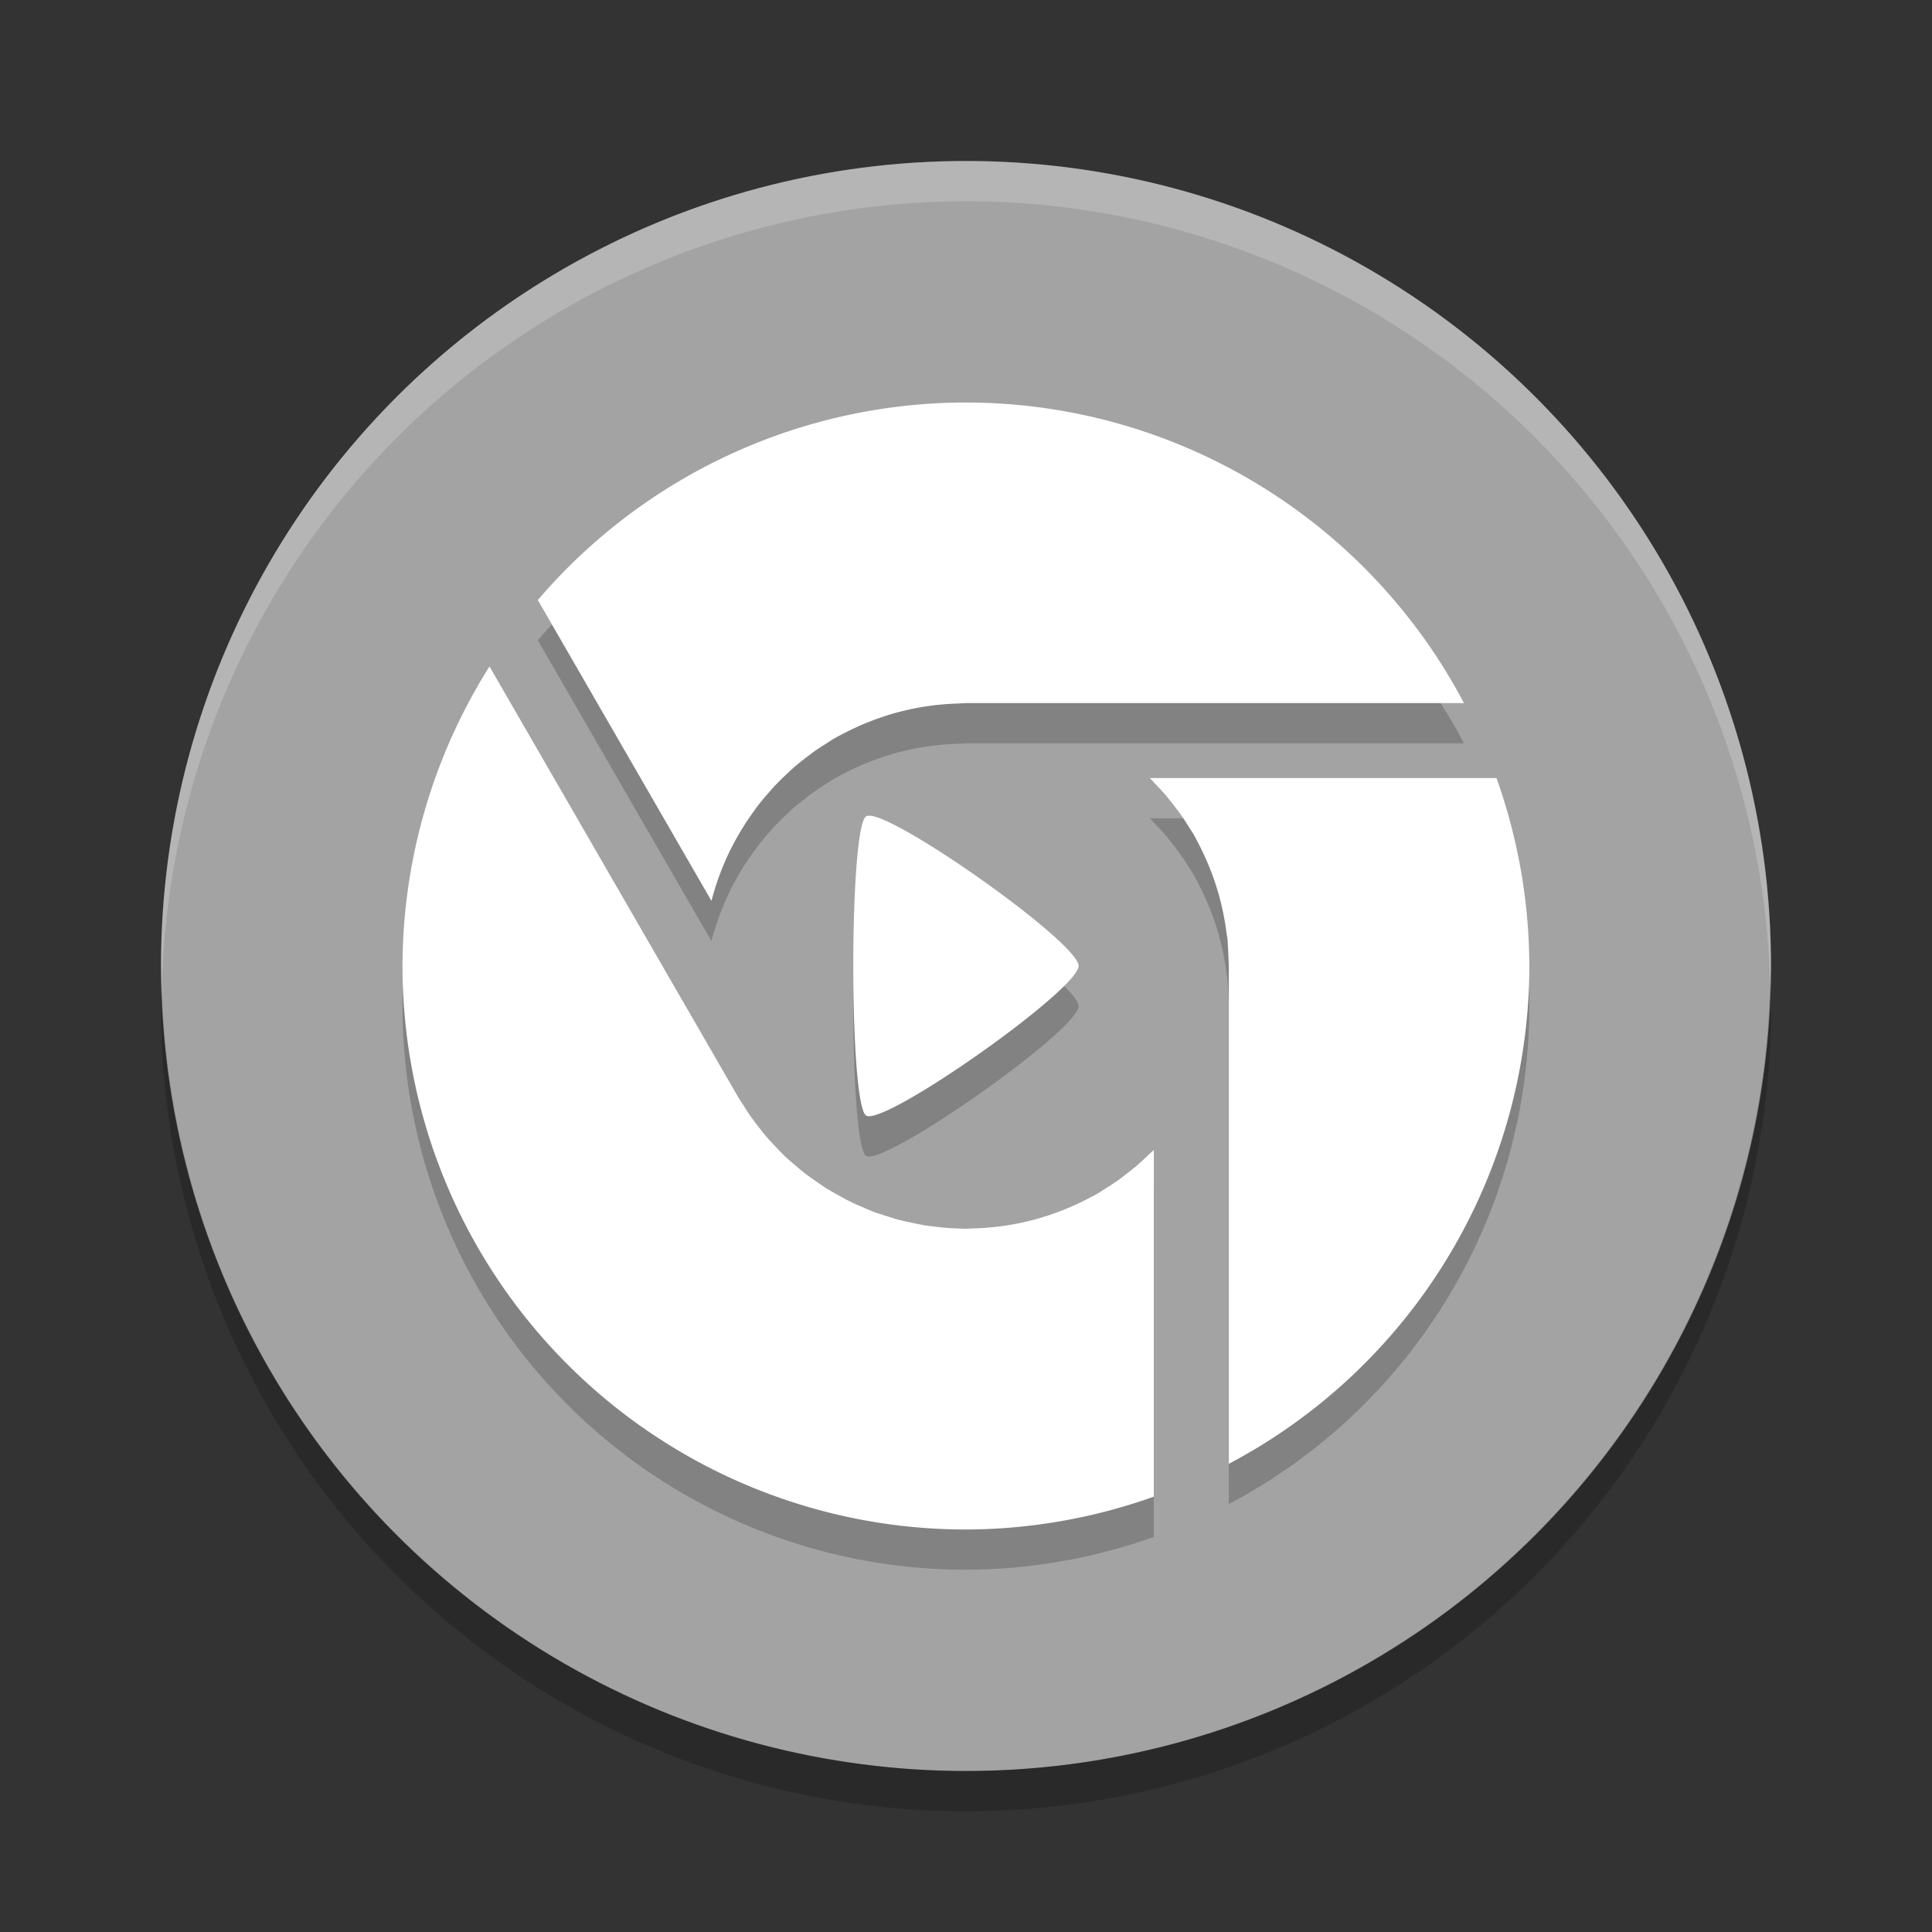 <svg xmlns="http://www.w3.org/2000/svg" width="24" height="24" version="1">
 <rect width="100%" height="100%" fill="#333333" stroke="none"/>
 <g transform="translate(1,1)">
  <circle fill="#a3a3a3" cx="11" cy="11" r="10"/>
  <path opacity=".2" d="m11 4.5a7 7 0 0 0 -5.319 2.454l2.157 3.737a3.267 3.267 0 0 1 0.093 -0.3 3.267 3.267 0 0 1 0.124 -0.296 3.267 3.267 0 0 1 0.003 -0.007 3.267 3.267 0 0 1 0.139 -0.257 3.267 3.267 0 0 1 0.022 -0.037 3.267 3.267 0 0 1 0.149 -0.221 3.267 3.267 0 0 1 0.037 -0.052 3.267 3.267 0 0 1 0.168 -0.201 3.267 3.267 0 0 1 0.043 -0.049 3.267 3.267 0 0 1 0.173 -0.17 3.267 3.267 0 0 1 0.068 -0.064 3.267 3.267 0 0 1 0.158 -0.127 3.267 3.267 0 0 1 0.106 -0.08 3.267 3.267 0 0 1 0.141 -0.092 3.267 3.267 0 0 1 0.105 -0.067 3.267 3.267 0 0 1 0.048 -0.026 3.267 3.267 0 0 1 0.052 -0.027 3.267 3.267 0 0 1 0.184 -0.09 3.267 3.267 0 0 1 0.154 -0.065 3.267 3.267 0 0 1 0.142 -0.052 3.267 3.267 0 0 1 0.169 -0.053 3.267 3.267 0 0 1 0.143 -0.036 3.267 3.267 0 0 1 0.176 -0.036 3.267 3.267 0 0 1 0.149 -0.022 3.267 3.267 0 0 1 0.167 -0.017 3.267 3.267 0 0 1 0.163 -0.008 3.267 3.267 0 0 1 0.086 -0.005h6.186a7 7 0 0 0 -6.186 -3.734zm-5.92 3.28a7 7 0 0 0 -1.08 3.72 7 7 0 0 0 7 7 7 7 0 0 0 2.333 -0.408v-4.307a3.267 3.267 0 0 1 -0.075 0.069 3.267 3.267 0 0 1 -0.127 0.118 3.267 3.267 0 0 1 -0.132 0.106 3.267 3.267 0 0 1 -0.12 0.091 3.267 3.267 0 0 1 -0.141 0.092 3.267 3.267 0 0 1 -0.105 0.067 3.267 3.267 0 0 1 -0.048 0.026 3.267 3.267 0 0 1 -0.052 0.027 3.267 3.267 0 0 1 -0.184 0.09 3.267 3.267 0 0 1 -0.154 0.065 3.267 3.267 0 0 1 -0.142 0.052 3.267 3.267 0 0 1 -0.169 0.053 3.267 3.267 0 0 1 -0.143 0.036 3.267 3.267 0 0 1 -0.176 0.036 3.267 3.267 0 0 1 -0.149 0.022 3.267 3.267 0 0 1 -0.167 0.017 3.267 3.267 0 0 1 -0.163 0.008 3.267 3.267 0 0 1 -0.086 0.004 3.267 3.267 0 0 1 -0.107 -0.004 3.267 3.267 0 0 1 -0.077 -0.003 3.267 3.267 0 0 1 -0.18 -0.017 3.267 3.267 0 0 1 -0.151 -0.019 3.267 3.267 0 0 1 -0.164 -0.033 3.267 3.267 0 0 1 -0.16 -0.036 3.267 3.267 0 0 1 -0.143 -0.044 3.267 3.267 0 0 1 -0.17 -0.056 3.267 3.267 0 0 1 -0.129 -0.055 3.267 3.267 0 0 1 -0.17 -0.076 3.267 3.267 0 0 1 -0.126 -0.069 3.267 3.267 0 0 1 -0.159 -0.091 3.267 3.267 0 0 1 -0.124 -0.084 3.267 3.267 0 0 1 -0.141 -0.101 3.267 3.267 0 0 1 -0.12 -0.1 3.267 3.267 0 0 1 -0.128 -0.112 3.267 3.267 0 0 1 -0.109 -0.112 3.267 3.267 0 0 1 -0.115 -0.124 3.267 3.267 0 0 1 -0.106 -0.132 3.267 3.267 0 0 1 -0.091 -0.121 3.267 3.267 0 0 1 -0.092 -0.141 3.267 3.267 0 0 1 -0.068 -0.105l-3.091-5.353zm8.205 1.386a3.267 3.267 0 0 1 0.069 0.075 3.267 3.267 0 0 1 0.118 0.127 3.267 3.267 0 0 1 0.106 0.132 3.267 3.267 0 0 1 0.091 0.12 3.267 3.267 0 0 1 0.092 0.141 3.267 3.267 0 0 1 0.067 0.105 3.267 3.267 0 0 1 0.026 0.048 3.267 3.267 0 0 1 0.027 0.052 3.267 3.267 0 0 1 0.09 0.184 3.267 3.267 0 0 1 0.065 0.154 3.267 3.267 0 0 1 0.052 0.142 3.267 3.267 0 0 1 0.053 0.169 3.267 3.267 0 0 1 0.036 0.143 3.267 3.267 0 0 1 0.036 0.176 3.267 3.267 0 0 1 0.022 0.149 3.267 3.267 0 0 1 0.014 0.089 3.267 3.267 0 0 1 0.004 0.077 3.267 3.267 0 0 1 0.008 0.163 3.267 3.267 0 0 1 0.004 0.086v6.186a7 7 0 0 0 3.733 -6.186 7 7 0 0 0 -0.408 -2.333h-4.307zm-3.462 0.469c-0.029-0.004-0.052-0.002-0.065 0.007-0.211 0.148-0.211 3.567 0 3.715 0.211 0.148 2.641-1.561 2.641-1.858 0-0.279-2.136-1.798-2.577-1.865z"/>
  <path fill="#fff" d="m11 4a7 7 0 0 0 -5.319 2.454l2.157 3.737a3.267 3.267 0 0 1 0.093 -0.3 3.267 3.267 0 0 1 0.124 -0.296 3.267 3.267 0 0 1 0.003 -0.007 3.267 3.267 0 0 1 0.139 -0.257 3.267 3.267 0 0 1 0.022 -0.037 3.267 3.267 0 0 1 0.149 -0.221 3.267 3.267 0 0 1 0.037 -0.052 3.267 3.267 0 0 1 0.168 -0.201 3.267 3.267 0 0 1 0.043 -0.049 3.267 3.267 0 0 1 0.173 -0.17 3.267 3.267 0 0 1 0.068 -0.064 3.267 3.267 0 0 1 0.158 -0.127 3.267 3.267 0 0 1 0.106 -0.08 3.267 3.267 0 0 1 0.141 -0.092 3.267 3.267 0 0 1 0.105 -0.067 3.267 3.267 0 0 1 0.048 -0.026 3.267 3.267 0 0 1 0.052 -0.027 3.267 3.267 0 0 1 0.184 -0.09 3.267 3.267 0 0 1 0.154 -0.065 3.267 3.267 0 0 1 0.142 -0.052 3.267 3.267 0 0 1 0.169 -0.053 3.267 3.267 0 0 1 0.143 -0.036 3.267 3.267 0 0 1 0.176 -0.036 3.267 3.267 0 0 1 0.149 -0.022 3.267 3.267 0 0 1 0.167 -0.017 3.267 3.267 0 0 1 0.163 -0.008 3.267 3.267 0 0 1 0.086 -0.005h6.186a7 7 0 0 0 -6.186 -3.734zm-5.92 3.28a7 7 0 0 0 -1.08 3.72 7 7 0 0 0 7 7 7 7 0 0 0 2.333 -0.408v-4.307a3.267 3.267 0 0 1 -0.075 0.069 3.267 3.267 0 0 1 -0.127 0.118 3.267 3.267 0 0 1 -0.132 0.106 3.267 3.267 0 0 1 -0.12 0.091 3.267 3.267 0 0 1 -0.141 0.092 3.267 3.267 0 0 1 -0.105 0.067 3.267 3.267 0 0 1 -0.048 0.026 3.267 3.267 0 0 1 -0.052 0.027 3.267 3.267 0 0 1 -0.184 0.09 3.267 3.267 0 0 1 -0.154 0.065 3.267 3.267 0 0 1 -0.142 0.052 3.267 3.267 0 0 1 -0.169 0.053 3.267 3.267 0 0 1 -0.143 0.036 3.267 3.267 0 0 1 -0.176 0.036 3.267 3.267 0 0 1 -0.149 0.022 3.267 3.267 0 0 1 -0.167 0.017 3.267 3.267 0 0 1 -0.163 0.008 3.267 3.267 0 0 1 -0.086 0.004 3.267 3.267 0 0 1 -0.107 -0.004 3.267 3.267 0 0 1 -0.077 -0.003 3.267 3.267 0 0 1 -0.18 -0.017 3.267 3.267 0 0 1 -0.151 -0.019 3.267 3.267 0 0 1 -0.164 -0.033 3.267 3.267 0 0 1 -0.16 -0.036 3.267 3.267 0 0 1 -0.143 -0.044 3.267 3.267 0 0 1 -0.17 -0.056 3.267 3.267 0 0 1 -0.129 -0.055 3.267 3.267 0 0 1 -0.17 -0.076 3.267 3.267 0 0 1 -0.126 -0.069 3.267 3.267 0 0 1 -0.159 -0.091 3.267 3.267 0 0 1 -0.124 -0.084 3.267 3.267 0 0 1 -0.141 -0.101 3.267 3.267 0 0 1 -0.12 -0.1 3.267 3.267 0 0 1 -0.128 -0.112 3.267 3.267 0 0 1 -0.109 -0.112 3.267 3.267 0 0 1 -0.115 -0.124 3.267 3.267 0 0 1 -0.106 -0.132 3.267 3.267 0 0 1 -0.091 -0.121 3.267 3.267 0 0 1 -0.092 -0.141 3.267 3.267 0 0 1 -0.068 -0.105l-3.091-5.353zm8.205 1.386a3.267 3.267 0 0 1 0.069 0.075 3.267 3.267 0 0 1 0.118 0.127 3.267 3.267 0 0 1 0.106 0.132 3.267 3.267 0 0 1 0.091 0.12 3.267 3.267 0 0 1 0.092 0.141 3.267 3.267 0 0 1 0.067 0.105 3.267 3.267 0 0 1 0.026 0.048 3.267 3.267 0 0 1 0.027 0.052 3.267 3.267 0 0 1 0.09 0.184 3.267 3.267 0 0 1 0.065 0.154 3.267 3.267 0 0 1 0.052 0.142 3.267 3.267 0 0 1 0.053 0.169 3.267 3.267 0 0 1 0.036 0.143 3.267 3.267 0 0 1 0.036 0.176 3.267 3.267 0 0 1 0.022 0.149 3.267 3.267 0 0 1 0.014 0.089 3.267 3.267 0 0 1 0.004 0.077 3.267 3.267 0 0 1 0.008 0.163 3.267 3.267 0 0 1 0.004 0.086v6.186a7 7 0 0 0 3.733 -6.186 7 7 0 0 0 -0.408 -2.333h-4.307zm-3.462 0.469c-0.029-0.004-0.052-0.002-0.065 0.007-0.211 0.148-0.211 3.567 0 3.715 0.211 0.148 2.641-1.561 2.641-1.858 0-0.279-2.136-1.798-2.577-1.865z"/>
  <path fill="#fff" opacity=".2" d="m11 1a10 10 0 0 0 -10 10 10 10 0 0 0 0.011 0.291 10 10 0 0 1 9.989 -9.791 10 10 0 0 1 9.989 9.709 10 10 0 0 0 0.011 -0.209 10 10 0 0 0 -10 -10z"/>
  <path opacity=".2" d="m20.989 11.209a10 10 0 0 1 -9.989 9.791 10 10 0 0 1 -9.989 -9.709 10 10 0 0 0 -0.011 0.209 10 10 0 0 0 10 10 10 10 0 0 0 10 -10 10 10 0 0 0 -0.011 -0.291z"/>
 </g>
</svg>
